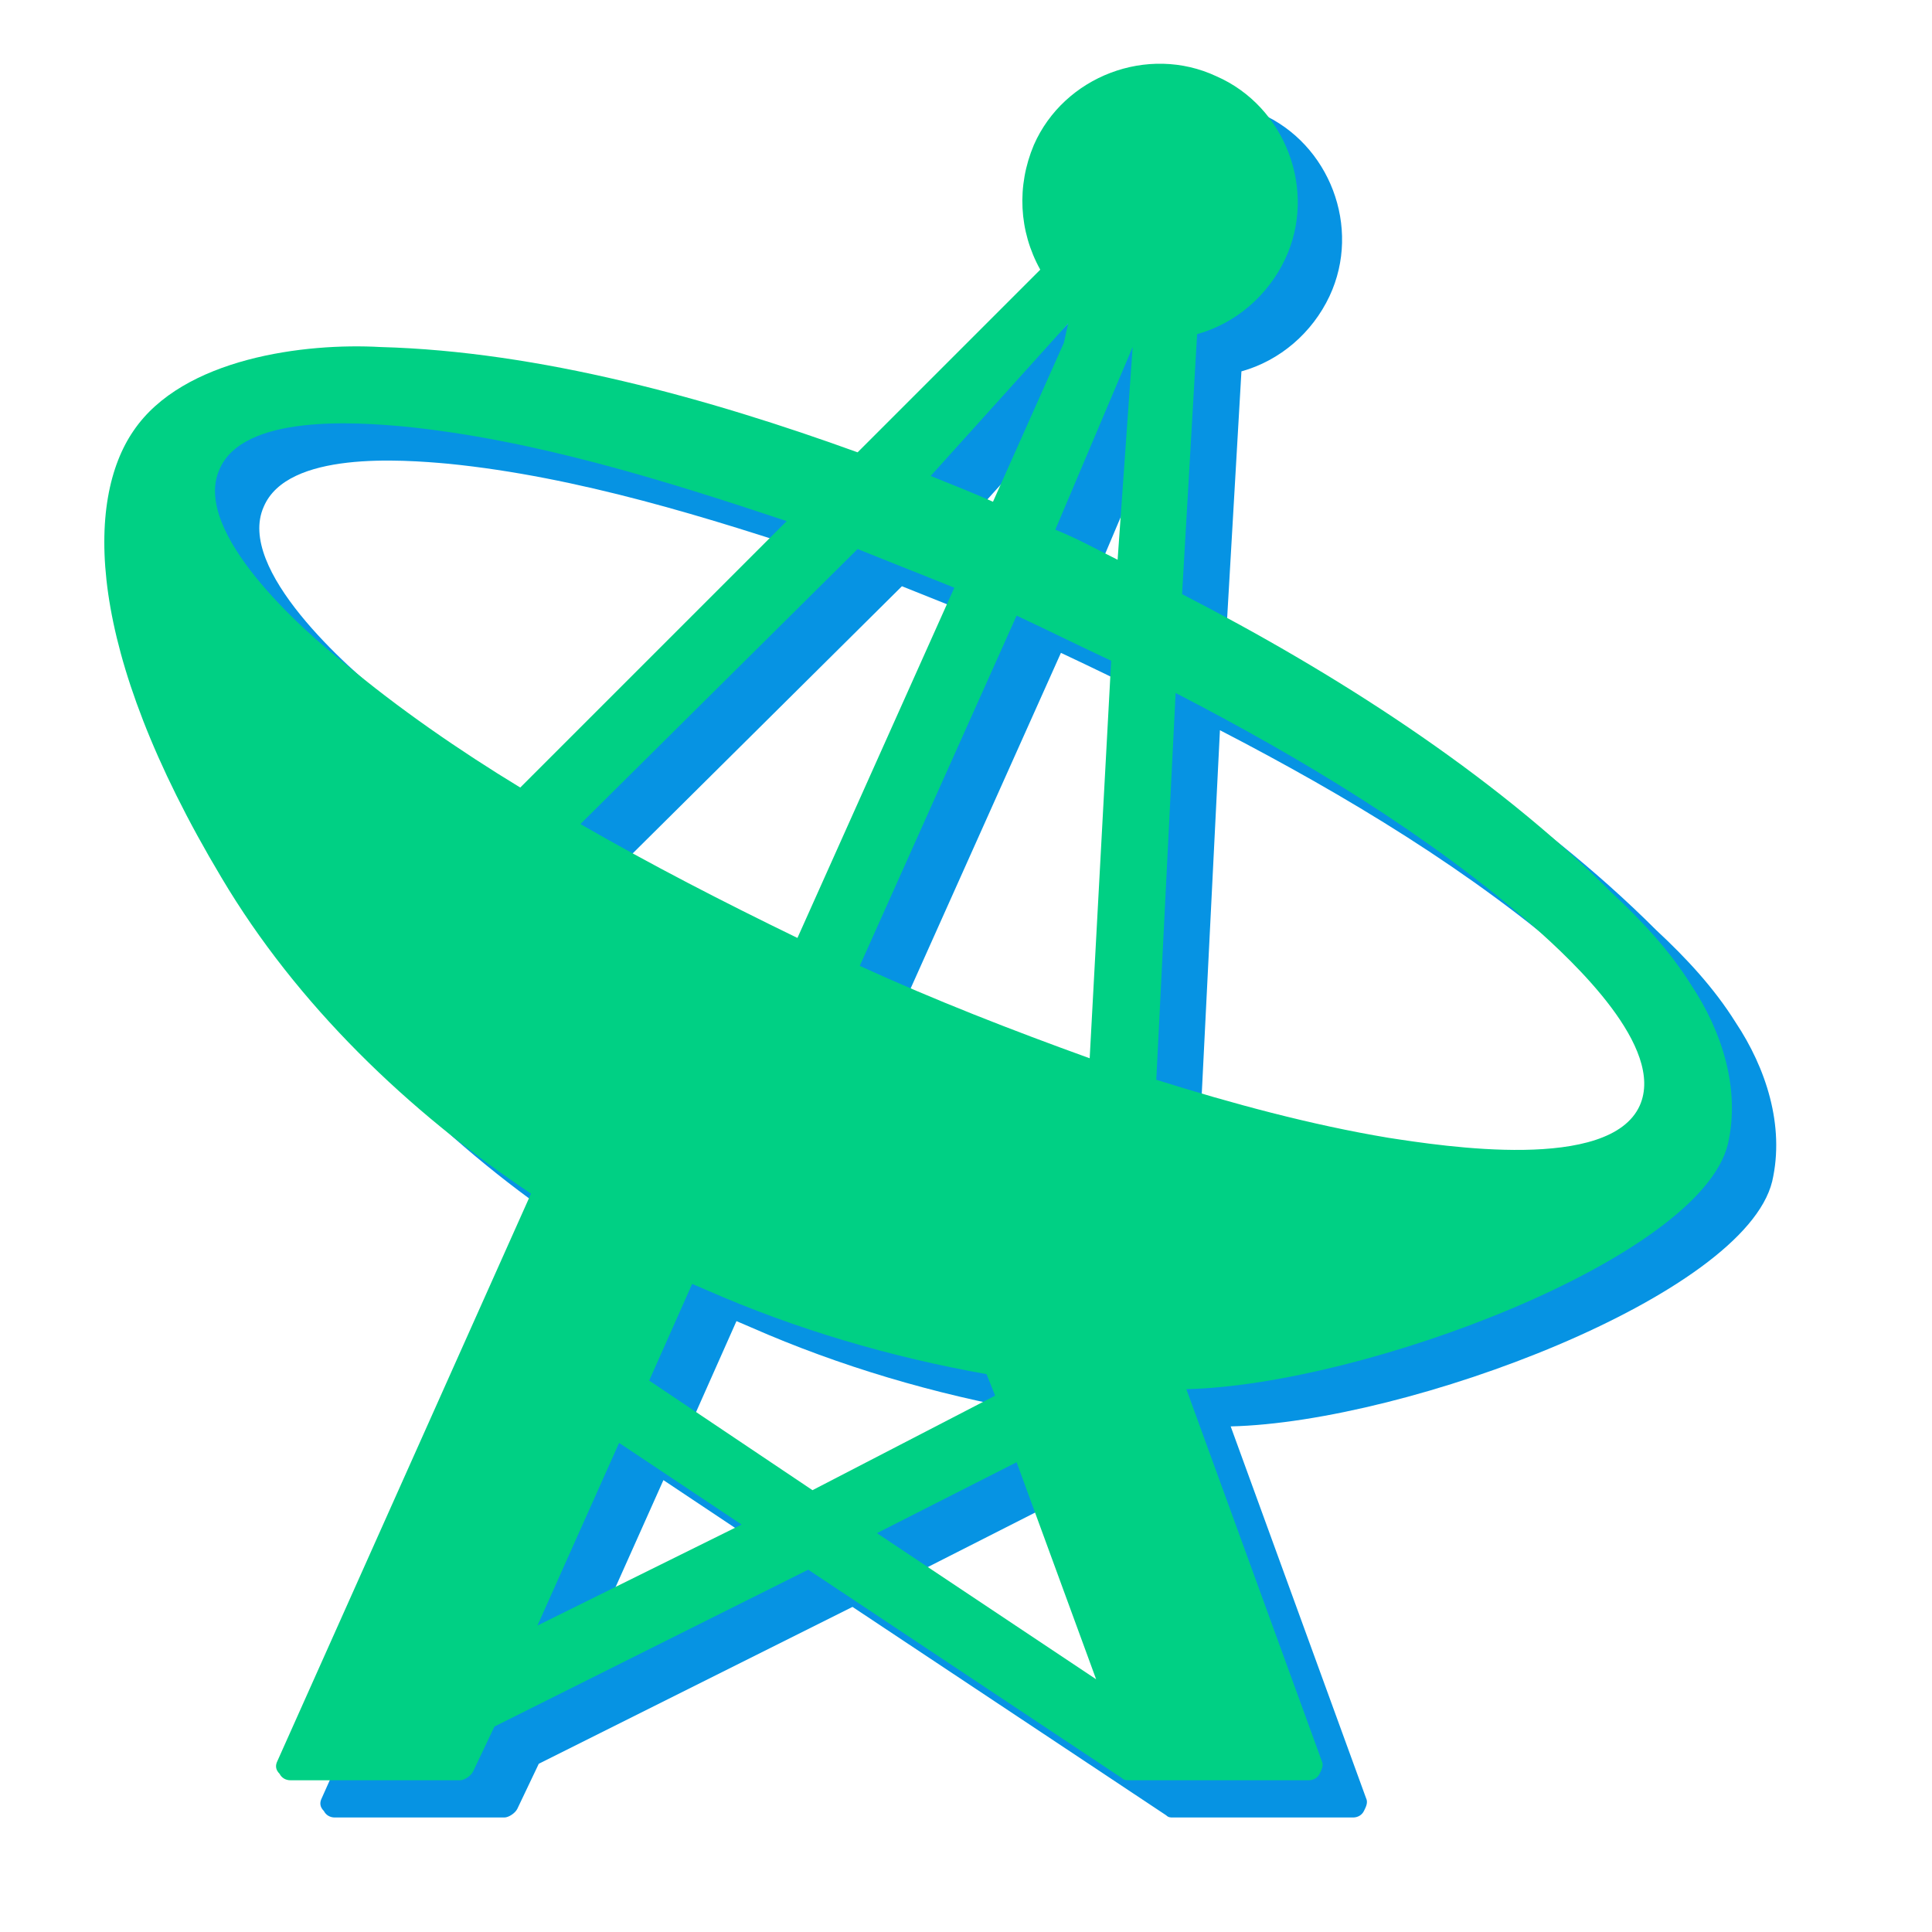 <?xml version="1.0" encoding="utf-8" ?>	<!-- Generator: Assembly 2.4 - http://assemblyapp.co -->	<svg version="1.1" xmlns="http://www.w3.org/2000/svg" xmlns:xlink="http://www.w3.org/1999/xlink" width="4096.00" height="4096.00" viewBox="0 0 4096.0 4096.0">		<g id="document" transform="scale(13.653 13.653) translate(150.0 150.0)">			<path d="M-100.037,129.222 C-100.37,129.889 -100.37,130.556 -99.703,131.224 C-99.369,131.891 -98.702,132.225 -98.034,132.225 L-71.675,132.225 C-71.007,132.225 -70.007,131.557 -69.673,130.89 L-66.336,123.883 L-17.621,99.525 L31.095,131.891 C31.428,132.225 31.762,132.225 32.096,132.225 L60.124,132.225 C60.791,132.225 61.459,131.891 61.792,131.224 C62.126,130.556 62.459,129.889 62.126,129.222 L41.105,71.497 C68.799,70.83 120.851,51.144 125.189,33.459 C127.191,24.784 124.188,15.775 119.517,8.768 C116.18,3.429 111.842,-1.242 107.171,-5.58 C88.486,-24.265 63.794,-39.948 40.437,-51.96 L42.773,-92.333 C48.779,-94.002 53.784,-98.339 56.453,-104.012 C61.459,-114.689 56.453,-127.702 45.776,-132.373 C35.099,-137.378 22.086,-132.373 17.414,-121.696 C14.745,-115.356 15.079,-108.349 18.415,-102.343 L-9.946,-73.982 C-32.969,-82.323 -59.329,-89.664 -84.02,-90.331 C-95.699,-90.999 -114.718,-88.663 -122.392,-77.318 C-129.733,-66.641 -130.067,-43.618 -108.712,-7.916 C-97.034,11.771 -79.683,28.454 -60.664,41.134 L-100.037,129.222 Z M-27.964,92.518 L-59.663,108.201 L-46.983,79.839 L-27.964,92.518 C-27.964,92.518 -27.964,92.518 -27.964,92.518 Z M-6.943,93.853 L14.745,82.842 L27.091,116.542 L-6.943,93.853 C-6.943,93.853 -6.943,93.853 -6.943,93.853 Z M11.408,72.498 L-16.953,87.18 L-42.312,70.163 L-35.639,55.148 L-33.303,56.149 C-19.623,62.155 -4.941,66.492 10.074,69.162 L11.408,72.498 C11.408,72.498 11.408,72.498 11.408,72.498 Z M-9.613,5.765 L14.745,-48.623 C19.75,-46.287 24.421,-43.952 29.426,-41.616 L26.09,20.113 C14.078,15.775 2.066,11.104 -9.613,5.765 C-9.613,5.765 -9.613,5.765 -9.613,5.765 Z M20.751,-61.97 L32.763,-90.331 L30.427,-57.298 C27.091,-58.967 24.088,-60.635 20.751,-61.97 Z M22.753,-94.002 L22.086,-90.999 L11.075,-66.307 C8.072,-67.642 4.735,-68.977 1.398,-70.311 L22.753,-94.002 Z M5.069,-52.961 L-19.289,1.427 C-30.967,-4.245 -41.978,-9.918 -52.989,-16.257 L-9.946,-58.967 C-4.941,-56.965 0.064,-54.963 5.069,-52.961 C5.069,-52.961 5.069,-52.961 5.069,-52.961 Z M36.433,23.449 L39.436,-36.611 C58.789,-26.601 78.809,-14.589 95.159,-0.241 C101.165,5.098 115.513,18.444 111.509,27.453 C106.837,37.797 81.145,33.793 72.469,32.458 C60.458,30.456 48.112,27.12 36.433,23.449 C36.433,23.449 36.433,23.449 36.433,23.449 Z M-62.332,-21.93 C-71.675,-27.602 -81.351,-34.275 -89.693,-41.282 C-96.032,-46.287 -113.383,-61.636 -109.046,-71.312 C-105.375,-79.988 -87.691,-78.653 -80.35,-77.986 C-60.33,-75.984 -39.976,-69.644 -20.957,-63.304 L-62.332,-21.93 Z " fill="#0693e3" fill-opacity="1.00" />			<path d="M-106.917,123.442 C-107.251,124.109 -107.251,124.777 -106.584,125.444 C-106.25,126.111 -105.583,126.445 -104.915,126.445 L-78.555,126.445 C-77.888,126.445 -76.887,125.778 -76.553,125.11 L-73.217,118.103 L-24.501,93.746 L24.214,126.111 C24.548,126.445 24.881,126.445 25.215,126.445 L53.243,126.445 C53.91,126.445 54.578,126.111 54.911,125.444 C55.245,124.777 55.579,124.109 55.245,123.442 L34.224,65.718 C61.919,65.05 113.971,45.364 118.308,27.68 C120.31,19.004 117.307,9.995 112.636,2.988 C109.299,-2.35 104.962,-7.022 100.29,-11.36 C81.605,-30.045 56.913,-45.727 33.557,-57.739 L35.892,-98.113 C41.898,-99.781 46.903,-104.119 49.573,-109.791 C54.578,-120.469 49.573,-133.482 38.895,-138.153 C28.218,-143.158 15.205,-138.153 10.534,-127.476 C7.864,-121.136 8.198,-114.129 11.535,-108.123 L-16.827,-79.761 C-39.85,-88.103 -66.21,-95.444 -90.901,-96.111 C-102.58,-96.778 -121.599,-94.443 -129.273,-83.098 C-136.614,-72.421 -136.947,-49.398 -115.593,-13.695 C-103.914,5.991 -86.564,22.675 -67.544,35.354 L-106.917,123.442 Z M-34.845,86.739 L-66.543,102.421 L-53.864,74.059 L-34.845,86.739 C-34.845,86.739 -34.845,86.739 -34.845,86.739 Z M-13.824,88.073 L7.864,77.062 L20.21,110.763 L-13.824,88.073 C-13.824,88.073 -13.824,88.073 -13.824,88.073 Z M4.528,66.719 L-23.834,81.4 L-49.193,64.383 L-42.519,49.368 L-40.184,50.369 C-26.503,56.375 -11.822,60.713 3.193,63.382 L4.528,66.719 C4.528,66.719 4.528,66.719 4.528,66.719 Z M-16.493,-0.015 L7.864,-54.403 C12.869,-52.067 17.541,-49.731 22.546,-47.396 L19.209,14.333 C7.197,9.995 -4.815,5.324 -16.493,-0.015 C-16.493,-0.015 -16.493,-0.015 -16.493,-0.015 Z M13.87,-67.749 L25.882,-96.111 L23.547,-63.078 C20.21,-64.746 17.207,-66.415 13.87,-67.749 Z M15.872,-99.781 L15.205,-96.778 L4.194,-72.087 C1.191,-73.422 -2.146,-74.756 -5.482,-76.091 L15.872,-99.781 Z M-1.812,-58.74 L-26.17,-4.353 C-37.848,-10.025 -48.859,-15.697 -59.87,-22.037 L-16.827,-64.746 C-11.822,-62.744 -6.817,-60.742 -1.812,-58.74 C-1.812,-58.74 -1.812,-58.74 -1.812,-58.74 Z M29.553,17.669 L32.556,-42.391 C51.908,-32.381 71.928,-20.369 88.278,-6.021 C94.284,-0.682 108.632,12.665 104.628,21.674 C99.957,32.017 74.264,28.013 65.589,26.679 C53.577,24.677 41.231,21.34 29.553,17.669 C29.553,17.669 29.553,17.669 29.553,17.669 Z M-69.213,-27.709 C-78.555,-33.382 -88.232,-40.055 -96.573,-47.062 C-102.913,-52.067 -120.264,-67.416 -115.926,-77.092 C-112.256,-85.767 -94.572,-84.433 -87.231,-83.765 C-67.211,-81.763 -46.857,-75.424 -27.838,-69.084 L-69.213,-27.709 Z " fill="#00d084" fill-opacity="1.00" />		</g>	</svg>